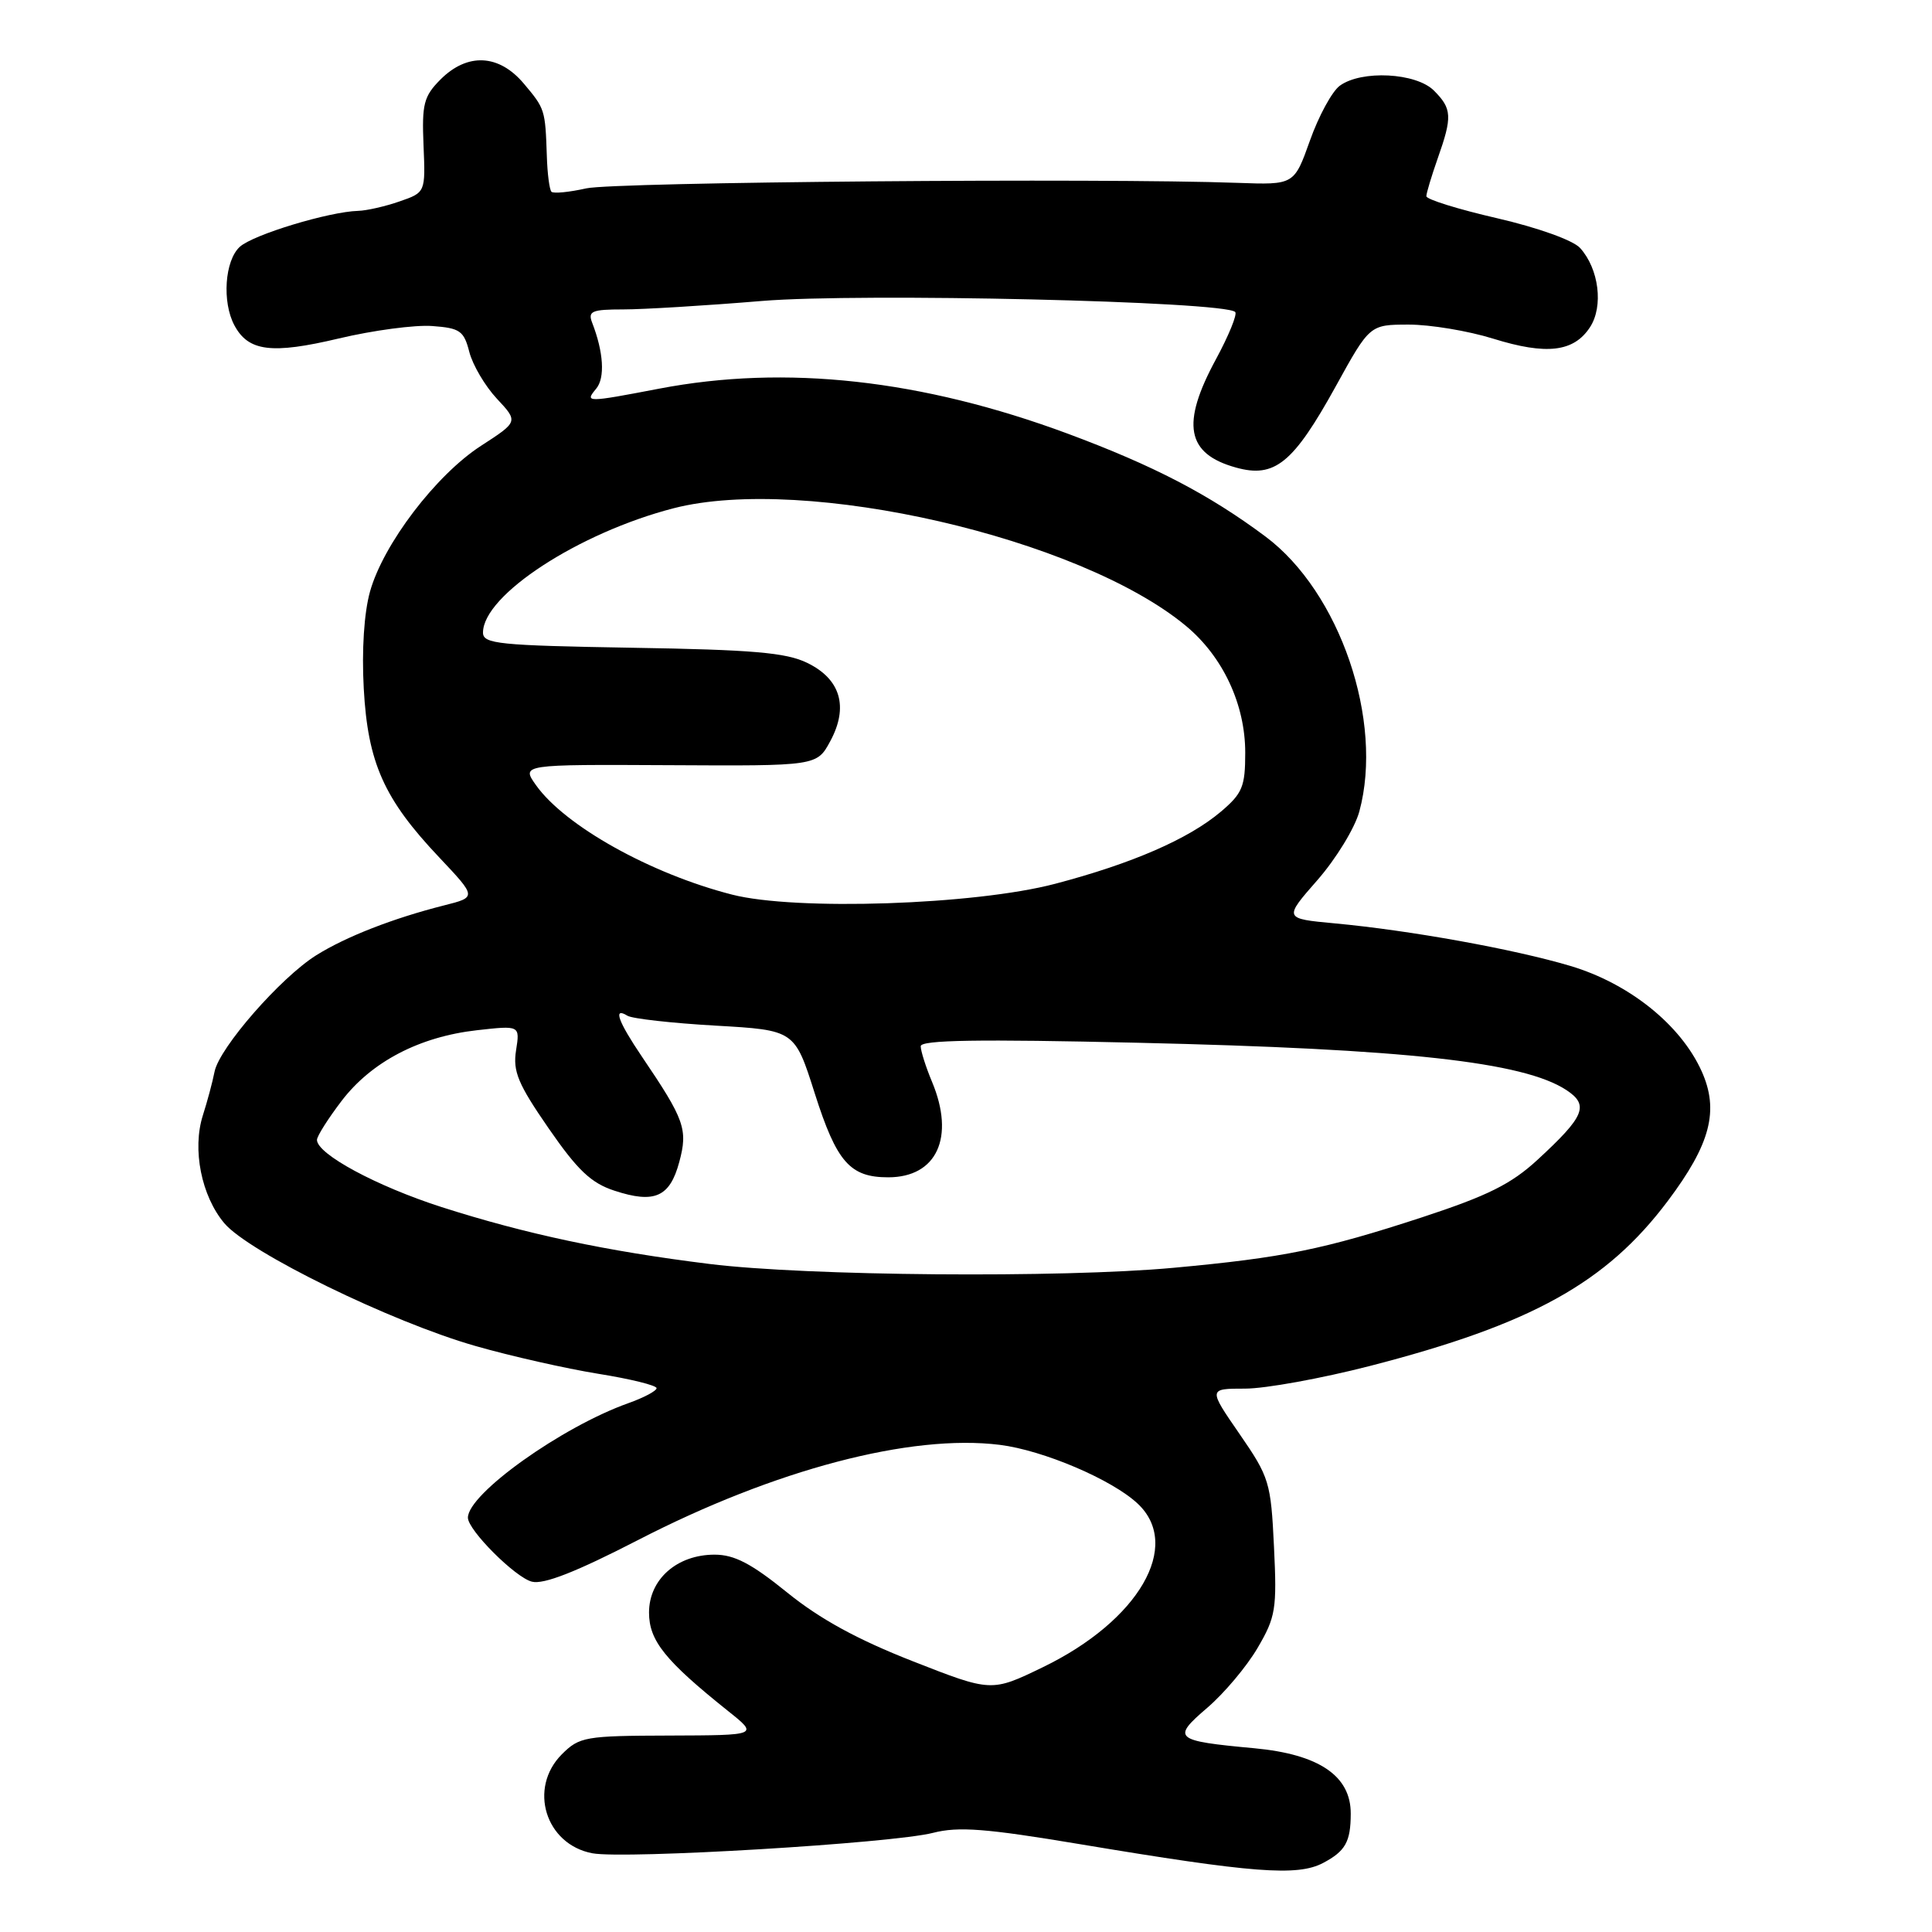 <?xml version="1.0" encoding="UTF-8" standalone="no"?>
<!DOCTYPE svg PUBLIC "-//W3C//DTD SVG 1.1//EN" "http://www.w3.org/Graphics/SVG/1.1/DTD/svg11.dtd" >
<svg xmlns="http://www.w3.org/2000/svg" xmlns:xlink="http://www.w3.org/1999/xlink" version="1.1" viewBox="0 0 256 256">
 <g >
 <path fill="currentColor"
d=" M 175.32 246.85 C 178.27 245.29 178.97 244.06 178.98 240.34 C 179.01 235.32 174.79 232.45 166.19 231.65 C 155.58 230.67 155.22 230.36 159.97 226.29 C 162.19 224.39 165.19 220.83 166.63 218.37 C 169.04 214.26 169.21 213.22 168.81 204.96 C 168.40 196.40 168.20 195.74 164.24 190.00 C 160.10 184.00 160.10 184.00 164.98 184.00 C 167.67 184.00 175.10 182.65 181.51 181.00 C 202.93 175.48 212.83 169.99 220.98 159.15 C 226.66 151.59 227.82 147.14 225.47 141.93 C 222.70 135.79 215.87 130.31 208.08 127.99 C 200.62 125.77 186.86 123.28 176.85 122.35 C 170.09 121.72 170.09 121.72 174.57 116.61 C 177.03 113.80 179.53 109.71 180.12 107.52 C 183.37 95.52 177.54 78.46 167.69 71.10 C 160.20 65.51 152.87 61.70 141.50 57.47 C 122.15 50.29 104.09 48.29 87.34 51.50 C 77.67 53.35 77.46 53.35 79.00 51.50 C 80.19 50.07 79.98 46.66 78.46 42.75 C 77.88 41.23 78.42 41.00 82.59 41.00 C 85.23 41.00 93.49 40.50 100.95 39.88 C 113.97 38.80 162.26 39.92 163.67 41.34 C 163.97 41.64 162.82 44.46 161.11 47.62 C 156.47 56.18 157.20 60.13 163.76 61.95 C 168.91 63.39 171.36 61.39 177.00 51.18 C 181.50 43.02 181.50 43.02 186.66 43.01 C 189.50 43.01 194.53 43.84 197.84 44.87 C 204.91 47.07 208.53 46.65 210.68 43.36 C 212.49 40.60 211.87 35.62 209.37 32.86 C 208.45 31.84 203.79 30.17 198.39 28.92 C 193.22 27.73 189.00 26.42 189.00 26.00 C 189.00 25.59 189.68 23.34 190.50 21.00 C 192.46 15.46 192.40 14.40 190.00 12.00 C 187.63 9.63 180.40 9.26 177.53 11.36 C 176.51 12.10 174.73 15.37 173.58 18.61 C 171.48 24.50 171.48 24.50 163.99 24.23 C 145.94 23.57 81.43 24.12 77.68 24.96 C 75.41 25.47 73.34 25.67 73.07 25.41 C 72.81 25.14 72.53 23.03 72.46 20.71 C 72.25 14.51 72.22 14.42 69.41 11.08 C 66.12 7.17 61.95 6.96 58.38 10.52 C 56.15 12.76 55.89 13.77 56.12 19.27 C 56.38 25.50 56.38 25.50 52.94 26.69 C 51.05 27.35 48.58 27.91 47.46 27.94 C 43.59 28.05 33.55 31.09 31.78 32.70 C 29.78 34.51 29.40 40.02 31.06 43.11 C 32.91 46.57 35.99 46.96 44.89 44.85 C 49.43 43.77 55.00 43.03 57.27 43.20 C 60.95 43.47 61.47 43.83 62.19 46.65 C 62.64 48.38 64.28 51.16 65.84 52.83 C 68.68 55.87 68.68 55.87 63.74 59.07 C 57.76 62.94 50.79 72.10 49.03 78.38 C 48.24 81.21 47.92 86.15 48.20 91.24 C 48.74 101.09 50.88 105.88 58.20 113.61 C 63.17 118.88 63.17 118.88 58.84 119.97 C 52.07 121.68 45.83 124.12 41.90 126.58 C 37.18 129.54 29.07 138.82 28.43 142.00 C 28.16 143.38 27.46 145.98 26.88 147.79 C 25.45 152.30 26.68 158.46 29.72 162.08 C 32.98 165.95 51.80 175.15 63.00 178.35 C 67.67 179.69 74.99 181.34 79.25 182.03 C 83.51 182.71 87.00 183.57 87.00 183.94 C 87.00 184.30 85.31 185.20 83.25 185.93 C 74.43 189.07 62.00 197.94 62.00 201.10 C 62.00 202.75 68.28 209.03 70.48 209.58 C 72.04 209.98 76.36 208.28 84.55 204.06 C 102.69 194.71 120.68 189.98 132.48 191.45 C 138.24 192.17 147.35 196.05 150.75 199.24 C 156.68 204.80 150.90 214.76 138.17 220.92 C 131.37 224.21 131.37 224.21 120.94 220.12 C 113.64 217.26 108.64 214.53 104.31 211.02 C 99.57 207.18 97.31 206.00 94.69 206.00 C 89.70 206.00 86.00 209.27 86.00 213.67 C 86.00 217.40 88.12 220.04 96.50 226.74 C 100.50 229.93 100.50 229.93 88.70 229.97 C 77.54 230.00 76.78 230.13 74.45 232.45 C 69.97 236.94 72.27 244.40 78.50 245.57 C 82.78 246.37 118.24 244.25 123.64 242.86 C 127.00 242.00 130.65 242.28 143.14 244.37 C 166.00 248.19 171.91 248.65 175.32 246.85 Z  M 94.00 167.48 C 80.36 165.79 69.65 163.51 58.50 159.94 C 49.89 157.17 42.00 152.92 42.00 151.04 C 42.00 150.55 43.47 148.23 45.26 145.88 C 49.22 140.69 55.57 137.37 63.20 136.51 C 68.90 135.87 68.90 135.87 68.38 139.18 C 67.94 141.96 68.64 143.64 72.69 149.50 C 76.53 155.06 78.32 156.76 81.41 157.77 C 86.73 159.52 88.76 158.62 90.01 153.96 C 91.17 149.64 90.72 148.37 85.05 140.00 C 81.88 135.31 81.20 133.39 83.14 134.59 C 83.77 134.98 89.02 135.57 94.79 135.90 C 105.30 136.50 105.30 136.50 107.96 144.88 C 110.86 153.98 112.62 156.00 117.69 156.00 C 124.14 156.00 126.57 150.70 123.50 143.35 C 122.67 141.37 122.00 139.25 122.00 138.63 C 122.00 137.80 129.68 137.68 150.75 138.17 C 186.28 138.99 201.86 140.71 207.54 144.43 C 210.60 146.44 209.99 147.91 203.74 153.67 C 200.24 156.90 197.13 158.44 188.43 161.30 C 175.40 165.56 170.06 166.65 155.50 167.99 C 140.62 169.36 106.88 169.08 94.00 167.48 Z  M 97.00 118.54 C 86.22 115.78 74.88 109.45 71.03 104.05 C 69.07 101.29 69.07 101.29 88.66 101.39 C 108.24 101.50 108.24 101.50 110.02 98.20 C 112.47 93.66 111.38 89.97 106.95 87.83 C 104.17 86.47 99.70 86.09 83.75 85.83 C 66.09 85.53 64.01 85.32 64.00 83.83 C 63.99 78.86 76.71 70.58 89.28 67.34 C 106.67 62.88 143.11 71.26 157.16 82.95 C 162.05 87.02 165.00 93.34 165.00 99.73 C 165.00 104.25 164.63 105.13 161.75 107.57 C 157.47 111.18 150.00 114.43 139.80 117.11 C 129.16 119.91 105.42 120.70 97.00 118.54 Z "/>
</g>
</svg>